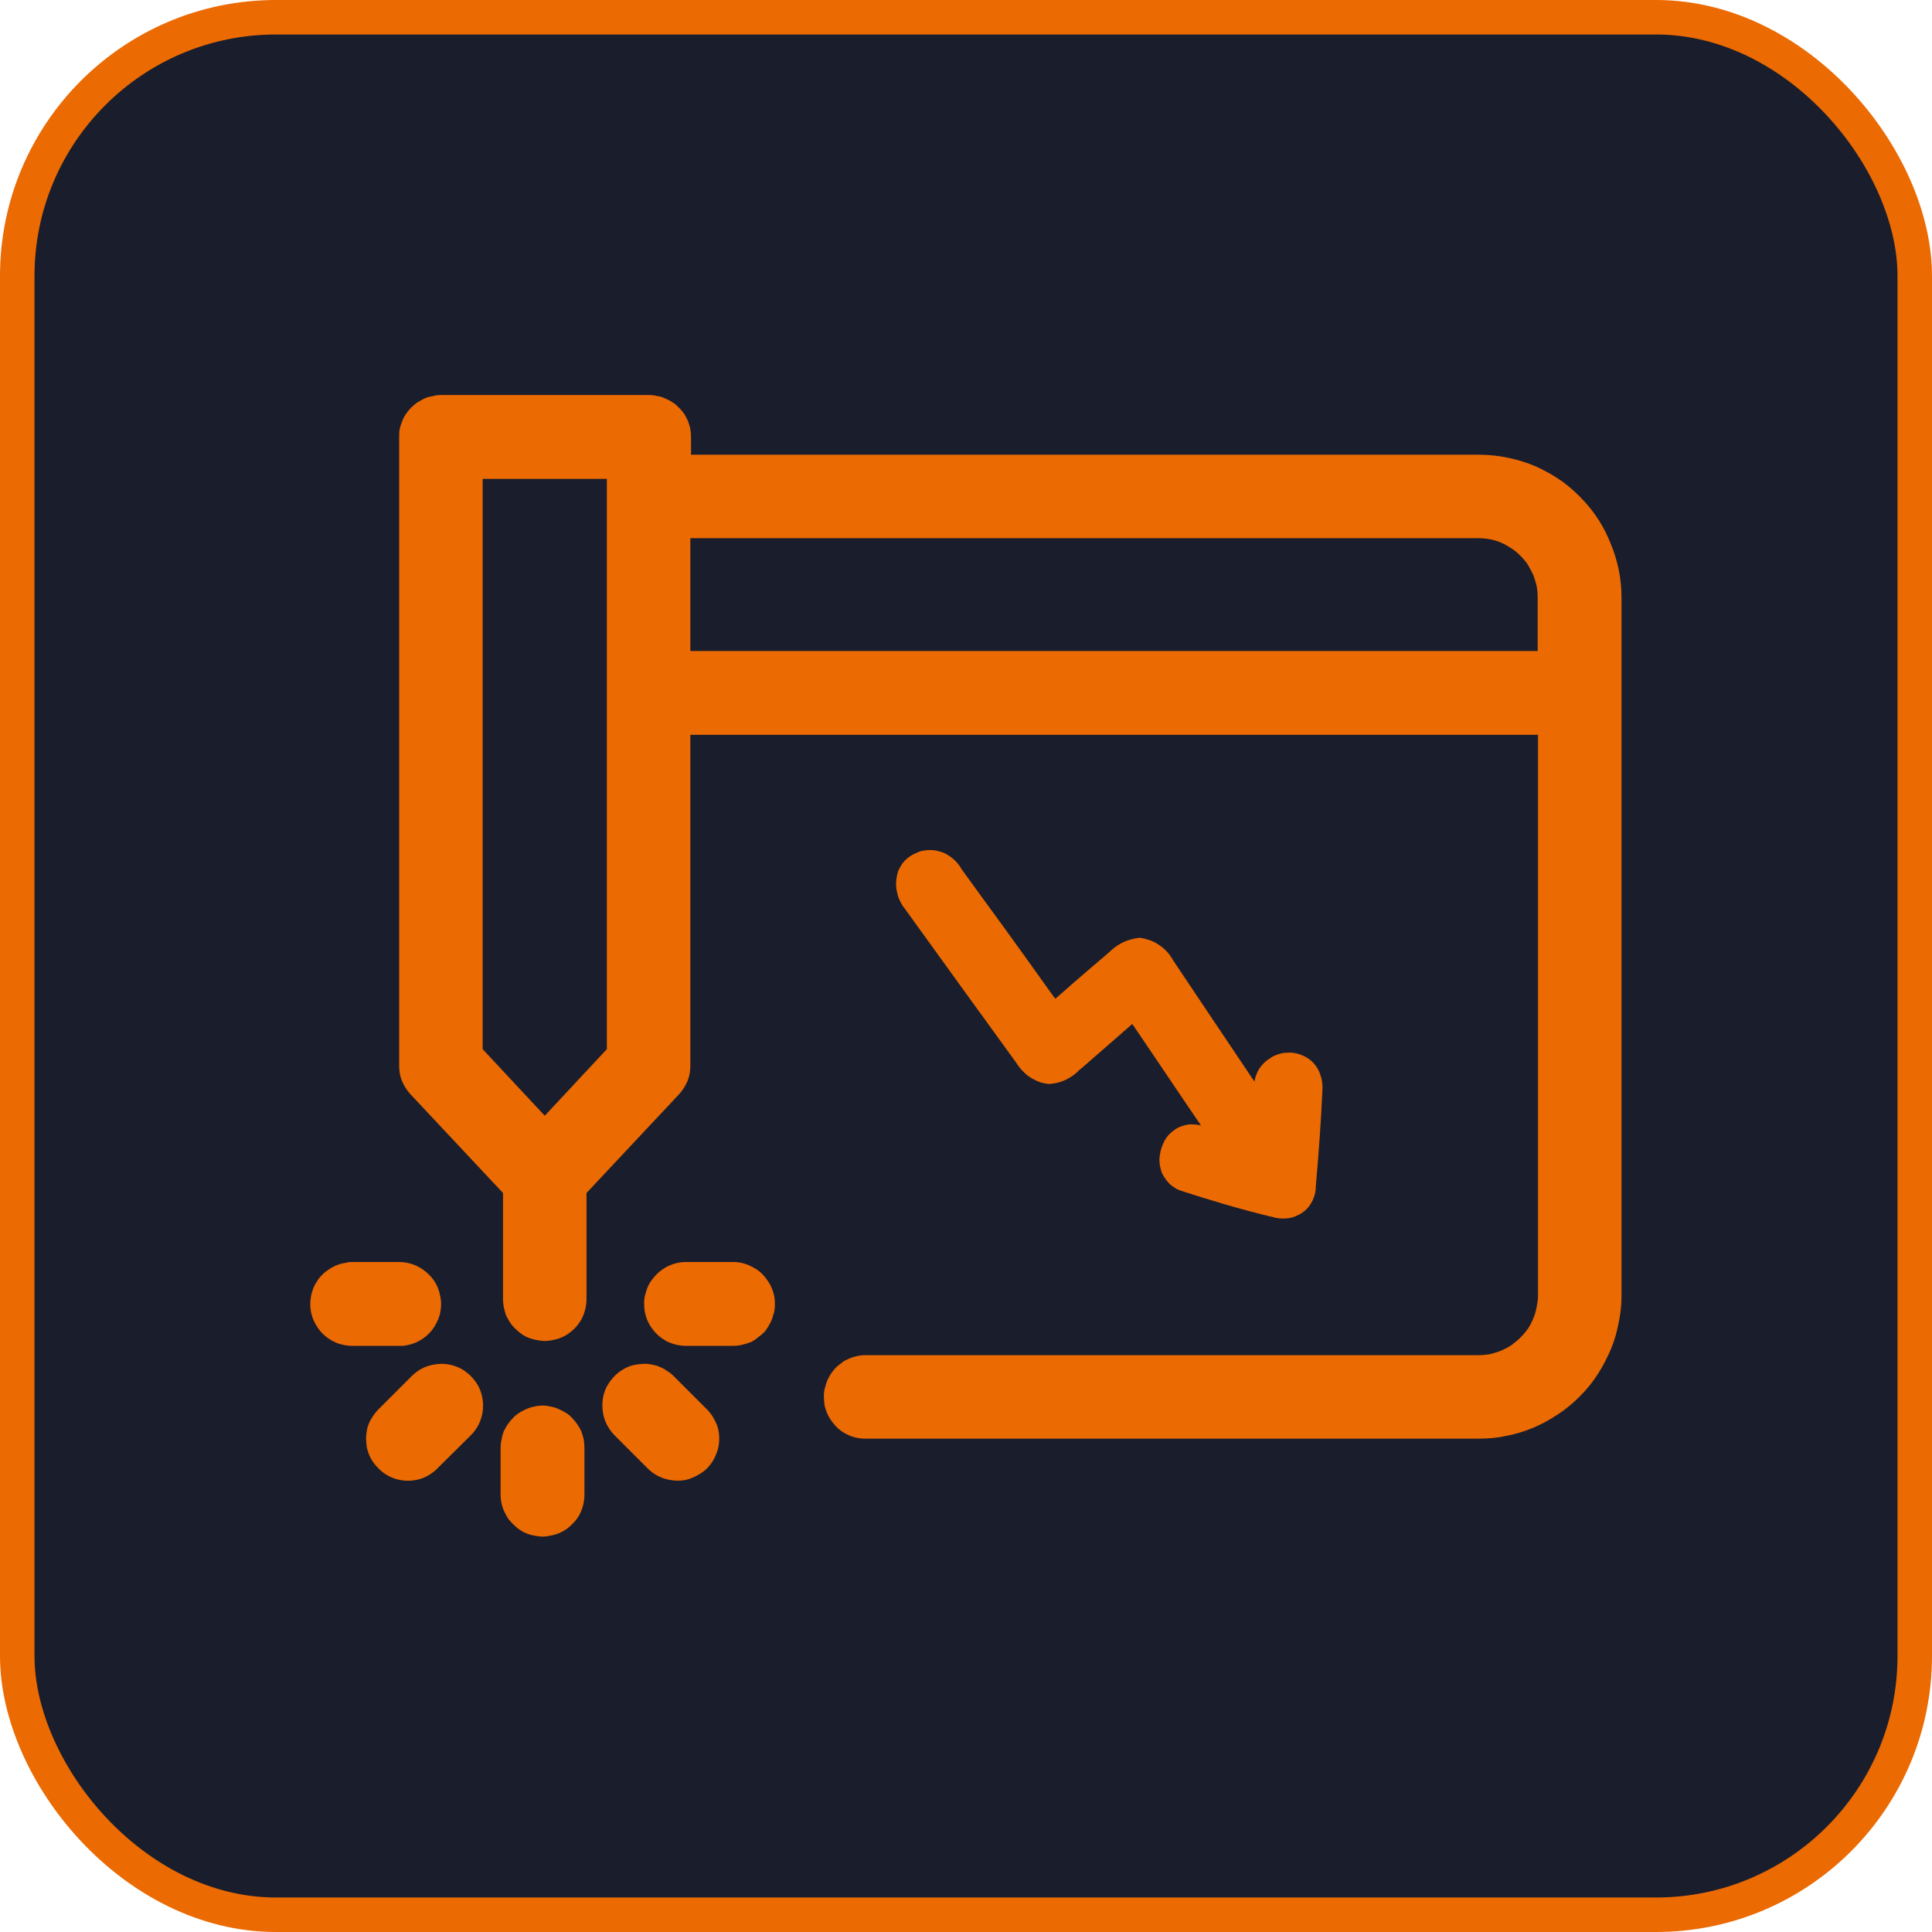 <svg width="56" height="56" viewBox="0 0 56 56" fill="none" xmlns="http://www.w3.org/2000/svg" xmlns:xlink="http://www.w3.org/1999/xlink">
	<desc>
			Created with Pixso.
	</desc>
	<defs>
		<clipPath id="clip3235_208817">
			<rect id="机床设备" width="38" height="38" transform="translate(9 9)" fill="white" fill-opacity="0"/>
		</clipPath>
	</defs>
	<rect id="画板 384" rx="7.5" width="55" height="55" transform="translate(0.5 0.5)" fill="#1A1D2C" fill-opacity="1"/>
	<g clip-path="url(#clip3235_208817)">
		<path id="path" d="M14.51 43.32L14.51 41.96C14.51 41.88 14.52 41.8 14.54 41.72C14.55 41.64 14.57 41.57 14.6 41.49C14.64 41.42 14.67 41.35 14.72 41.28C14.76 41.22 14.81 41.16 14.87 41.1C14.92 41.04 14.99 40.99 15.05 40.95C15.12 40.91 15.19 40.87 15.26 40.84C15.34 40.81 15.41 40.78 15.49 40.77C15.57 40.75 15.65 40.74 15.73 40.74C15.81 40.74 15.88 40.75 15.96 40.77C16.04 40.78 16.12 40.81 16.19 40.84C16.26 40.87 16.33 40.91 16.4 40.95C16.47 40.99 16.53 41.04 16.58 41.1C16.64 41.16 16.69 41.22 16.73 41.28C16.78 41.35 16.82 41.42 16.85 41.49C16.88 41.57 16.9 41.64 16.92 41.72C16.93 41.8 16.94 41.88 16.94 41.96L16.94 43.32C16.94 43.53 16.89 43.72 16.8 43.9C16.71 44.06 16.59 44.19 16.45 44.3C16.3 44.41 16.14 44.48 15.96 44.51C15.87 44.53 15.79 44.54 15.7 44.54C15.61 44.53 15.52 44.52 15.43 44.5C15.34 44.48 15.26 44.45 15.18 44.41C15.1 44.37 15.03 44.32 14.96 44.26C14.89 44.2 14.83 44.14 14.77 44.07C14.71 44 14.67 43.92 14.63 43.84C14.59 43.76 14.56 43.68 14.54 43.59C14.52 43.5 14.51 43.41 14.51 43.32ZM18.77 42.56L17.81 41.6C17.7 41.49 17.61 41.35 17.55 41.21C17.49 41.06 17.46 40.9 17.46 40.74C17.46 40.54 17.5 40.35 17.6 40.17C17.72 39.96 17.88 39.79 18.1 39.67C18.19 39.62 18.3 39.58 18.4 39.56C18.51 39.54 18.62 39.53 18.73 39.53C18.84 39.54 18.95 39.56 19.05 39.59C19.15 39.63 19.25 39.67 19.34 39.74C19.41 39.78 19.47 39.83 19.53 39.89L20.49 40.85C20.62 40.98 20.71 41.13 20.78 41.3C20.84 41.47 20.86 41.64 20.84 41.83C20.83 41.94 20.8 42.06 20.75 42.17C20.64 42.44 20.46 42.64 20.2 42.77C19.99 42.89 19.76 42.94 19.51 42.91C19.23 42.88 18.98 42.77 18.77 42.56ZM10.97 42.56C10.79 42.39 10.68 42.18 10.63 41.94C10.62 41.84 10.61 41.75 10.61 41.65C10.62 41.55 10.63 41.45 10.66 41.35C10.69 41.26 10.73 41.17 10.79 41.08C10.84 41 10.9 40.92 10.97 40.85L11.93 39.89C12.14 39.68 12.38 39.57 12.67 39.54C12.91 39.51 13.14 39.56 13.36 39.67C13.54 39.77 13.68 39.9 13.8 40.07C13.89 40.2 13.95 40.35 13.98 40.51C14.01 40.66 14.01 40.82 13.98 40.98C13.93 41.22 13.82 41.43 13.65 41.6L12.68 42.56C12.57 42.68 12.44 42.76 12.29 42.83C12.14 42.89 11.99 42.92 11.83 42.92C11.62 42.92 11.43 42.87 11.26 42.78C11.15 42.72 11.05 42.65 10.97 42.56ZM25.09 41.7C24.89 41.7 24.7 41.66 24.52 41.56C24.36 41.48 24.23 41.36 24.12 41.21C24.01 41.07 23.94 40.91 23.9 40.73C23.89 40.64 23.88 40.55 23.88 40.46C23.88 40.37 23.89 40.28 23.92 40.2C23.94 40.11 23.97 40.03 24.01 39.95C24.05 39.87 24.1 39.79 24.16 39.72C24.21 39.65 24.28 39.59 24.35 39.54C24.42 39.48 24.49 39.43 24.57 39.4C24.65 39.36 24.74 39.33 24.83 39.31C24.91 39.29 25 39.28 25.09 39.28L42.85 39.28C42.97 39.28 43.08 39.27 43.19 39.25C43.3 39.22 43.41 39.19 43.51 39.15C43.62 39.1 43.72 39.05 43.81 38.99C43.9 38.92 43.99 38.85 44.07 38.77C44.15 38.69 44.22 38.61 44.29 38.51C44.35 38.42 44.4 38.32 44.44 38.22C44.49 38.11 44.52 38 44.54 37.89C44.56 37.78 44.58 37.67 44.58 37.56L44.58 21.3L20.01 21.3L20.01 30.88C20.01 31.04 19.99 31.18 19.93 31.33C19.87 31.47 19.79 31.6 19.69 31.71L17 34.58L17 37.65C17 37.86 16.95 38.05 16.86 38.23C16.77 38.39 16.66 38.52 16.51 38.63C16.37 38.74 16.2 38.81 16.03 38.84C15.94 38.86 15.85 38.87 15.76 38.87C15.67 38.86 15.58 38.85 15.5 38.83C15.41 38.81 15.32 38.78 15.24 38.74C15.16 38.7 15.09 38.65 15.02 38.59C14.95 38.53 14.89 38.47 14.83 38.4C14.78 38.33 14.73 38.25 14.69 38.17C14.65 38.09 14.63 38.01 14.61 37.92C14.59 37.83 14.58 37.74 14.58 37.65L14.58 34.58L11.89 31.71C11.79 31.6 11.71 31.47 11.65 31.33C11.59 31.18 11.57 31.04 11.57 30.88L11.57 12.67C11.57 12.6 11.57 12.53 11.58 12.46C11.6 12.39 11.61 12.32 11.64 12.26C11.66 12.19 11.69 12.13 11.72 12.07C11.76 12.01 11.8 11.95 11.84 11.9C11.89 11.84 11.94 11.79 11.99 11.75C12.04 11.7 12.1 11.66 12.16 11.63C12.22 11.59 12.28 11.56 12.35 11.53C12.41 11.51 12.48 11.49 12.55 11.48C12.62 11.46 12.7 11.45 12.78 11.45L18.82 11.45C18.89 11.45 18.97 11.46 19.05 11.48C19.13 11.49 19.21 11.51 19.28 11.55C19.35 11.58 19.42 11.61 19.49 11.66C19.56 11.7 19.62 11.75 19.67 11.81C19.73 11.86 19.78 11.93 19.83 11.99C19.87 12.06 19.91 12.13 19.94 12.2C19.97 12.28 19.99 12.35 20.01 12.43C20.02 12.51 20.03 12.59 20.03 12.67L20.03 13.18L42.86 13.18C43.15 13.18 43.44 13.21 43.72 13.27C44 13.33 44.27 13.41 44.54 13.53C44.8 13.65 45.05 13.79 45.29 13.96C45.52 14.13 45.73 14.32 45.93 14.54C46.25 14.89 46.5 15.29 46.68 15.74C46.89 16.24 47 16.77 47 17.32L47 37.56C47 37.9 46.95 38.23 46.87 38.56C46.79 38.9 46.66 39.21 46.5 39.51C46.34 39.81 46.15 40.09 45.92 40.34C45.69 40.59 45.43 40.82 45.15 41C44.69 41.31 44.19 41.52 43.66 41.62C43.39 41.68 43.12 41.7 42.85 41.7L25.09 41.7ZM13.99 30.41L15.79 32.34L17.59 30.41L17.59 13.88L13.99 13.88L13.99 30.41ZM20.01 18.87L44.57 18.87L44.57 17.32C44.57 17.21 44.56 17.09 44.54 16.98C44.51 16.87 44.48 16.76 44.44 16.66C44.39 16.56 44.34 16.46 44.28 16.36C44.22 16.27 44.14 16.18 44.06 16.1C43.98 16.02 43.9 15.95 43.8 15.89C43.71 15.83 43.61 15.77 43.51 15.73C43.4 15.68 43.29 15.65 43.18 15.63C43.07 15.61 42.96 15.6 42.85 15.6L20.01 15.6L20.01 18.87ZM19.88 39.01C19.68 39.01 19.49 38.96 19.31 38.87C19.15 38.78 19.02 38.67 18.91 38.52C18.8 38.38 18.73 38.21 18.69 38.03C18.68 37.95 18.67 37.86 18.67 37.77C18.67 37.68 18.68 37.59 18.71 37.5C18.73 37.42 18.76 37.33 18.8 37.25C18.84 37.17 18.89 37.1 18.95 37.03C19 36.96 19.07 36.9 19.14 36.84C19.21 36.79 19.28 36.74 19.36 36.7C19.45 36.66 19.53 36.63 19.62 36.61C19.7 36.59 19.79 36.58 19.88 36.58L21.25 36.58C21.45 36.58 21.64 36.63 21.82 36.73C21.98 36.81 22.12 36.93 22.22 37.08C22.33 37.22 22.4 37.38 22.44 37.56C22.46 37.65 22.46 37.74 22.46 37.83C22.46 37.92 22.45 38.01 22.42 38.09C22.4 38.18 22.37 38.26 22.33 38.34C22.29 38.42 22.24 38.5 22.19 38.57C22.13 38.64 22.06 38.7 21.99 38.75C21.92 38.81 21.85 38.86 21.77 38.9C21.69 38.93 21.6 38.96 21.51 38.98C21.43 39 21.34 39.01 21.25 39.01L19.88 39.01ZM10.21 39.01C10.01 39.01 9.81 38.96 9.64 38.87C9.46 38.77 9.31 38.64 9.2 38.47C9.04 38.23 8.97 37.97 9 37.68C9.01 37.6 9.02 37.53 9.04 37.46C9.06 37.39 9.09 37.32 9.12 37.25C9.16 37.19 9.2 37.12 9.24 37.06C9.29 37 9.34 36.95 9.39 36.9C9.45 36.85 9.51 36.81 9.57 36.77C9.64 36.73 9.7 36.69 9.77 36.67C9.84 36.64 9.91 36.62 9.99 36.61C10.06 36.59 10.13 36.58 10.21 36.58L11.57 36.58C11.86 36.58 12.12 36.68 12.34 36.86C12.57 37.05 12.71 37.28 12.76 37.57C12.8 37.74 12.79 37.92 12.75 38.1C12.7 38.27 12.62 38.43 12.51 38.57C12.4 38.7 12.28 38.8 12.14 38.87C12 38.95 11.85 38.99 11.68 39.01C11.65 39.01 11.61 39.01 11.57 39.01L10.21 39.01ZM36.9 35.28C35.93 35.05 34.99 34.76 34.28 34.53C34.21 34.51 34.16 34.49 34.1 34.46C34.04 34.42 33.99 34.39 33.94 34.35C33.89 34.31 33.85 34.26 33.81 34.21C33.77 34.16 33.73 34.1 33.7 34.04C33.67 33.99 33.65 33.92 33.64 33.86C33.62 33.8 33.61 33.74 33.61 33.67C33.6 33.6 33.61 33.54 33.62 33.48C33.63 33.41 33.64 33.35 33.66 33.29C33.7 33.17 33.75 33.06 33.82 32.96C33.88 32.89 33.94 32.82 34.02 32.77C34.09 32.71 34.17 32.67 34.26 32.64C34.35 32.61 34.44 32.59 34.53 32.59C34.62 32.59 34.71 32.6 34.8 32.62L34.81 32.62L34.28 31.84C33.78 31.1 33.31 30.4 32.82 29.68C32.31 30.13 31.81 30.56 31.33 30.98L31.3 31C31.18 31.13 31.05 31.22 30.89 31.3C30.74 31.37 30.58 31.41 30.41 31.42C30.26 31.41 30.12 31.37 29.99 31.3C29.86 31.24 29.74 31.15 29.64 31.04C29.57 30.97 29.51 30.89 29.46 30.81C28.38 29.32 27.3 27.83 26.22 26.33C26.16 26.26 26.11 26.17 26.07 26.08C26.03 26 26.01 25.9 25.99 25.81C25.97 25.71 25.97 25.61 25.98 25.51C25.99 25.41 26.01 25.32 26.04 25.23C26.08 25.15 26.12 25.08 26.17 25.01C26.22 24.95 26.28 24.89 26.35 24.84C26.42 24.79 26.49 24.75 26.57 24.72C26.64 24.68 26.72 24.66 26.81 24.65C26.86 24.64 26.92 24.64 26.98 24.64C27.12 24.64 27.25 24.68 27.38 24.73C27.5 24.79 27.61 24.87 27.71 24.97C27.77 25.04 27.83 25.11 27.87 25.19C28.3 25.78 28.73 26.38 29.15 26.95C29.57 27.53 30 28.13 30.42 28.72L30.5 28.83C30.53 28.87 30.56 28.91 30.59 28.95C31.19 28.42 31.68 28 32.15 27.6C32.27 27.48 32.41 27.38 32.56 27.31C32.71 27.24 32.87 27.2 33.04 27.18C33.22 27.21 33.39 27.26 33.55 27.36C33.71 27.46 33.84 27.58 33.94 27.73C33.97 27.77 33.99 27.82 34.02 27.86C34.64 28.79 35.28 29.74 35.89 30.65L36.36 31.35C36.38 31.23 36.42 31.12 36.48 31.01C36.56 30.88 36.66 30.77 36.79 30.69C36.91 30.6 37.05 30.55 37.2 30.52C37.26 30.52 37.32 30.51 37.38 30.51C37.51 30.51 37.63 30.54 37.75 30.59C37.87 30.64 37.98 30.71 38.07 30.81C38.17 30.92 38.24 31.04 38.28 31.18C38.33 31.33 38.34 31.47 38.33 31.62C38.29 32.54 38.22 33.46 38.14 34.38C38.14 34.5 38.12 34.62 38.07 34.74C38.02 34.86 37.96 34.96 37.87 35.05C37.78 35.14 37.68 35.2 37.56 35.25C37.45 35.3 37.33 35.32 37.2 35.32C37.1 35.32 37 35.31 36.9 35.28Z" fill="#EB6A02" fill-opacity="1" fill-rule="nonzero"/>
	</g>
	<rect id="画板 384" rx="7.5" width="55" height="55" transform="translate(0.5 0.5)" stroke="#EB6A02" stroke-opacity="1" stroke-width="1"/>
</svg>
